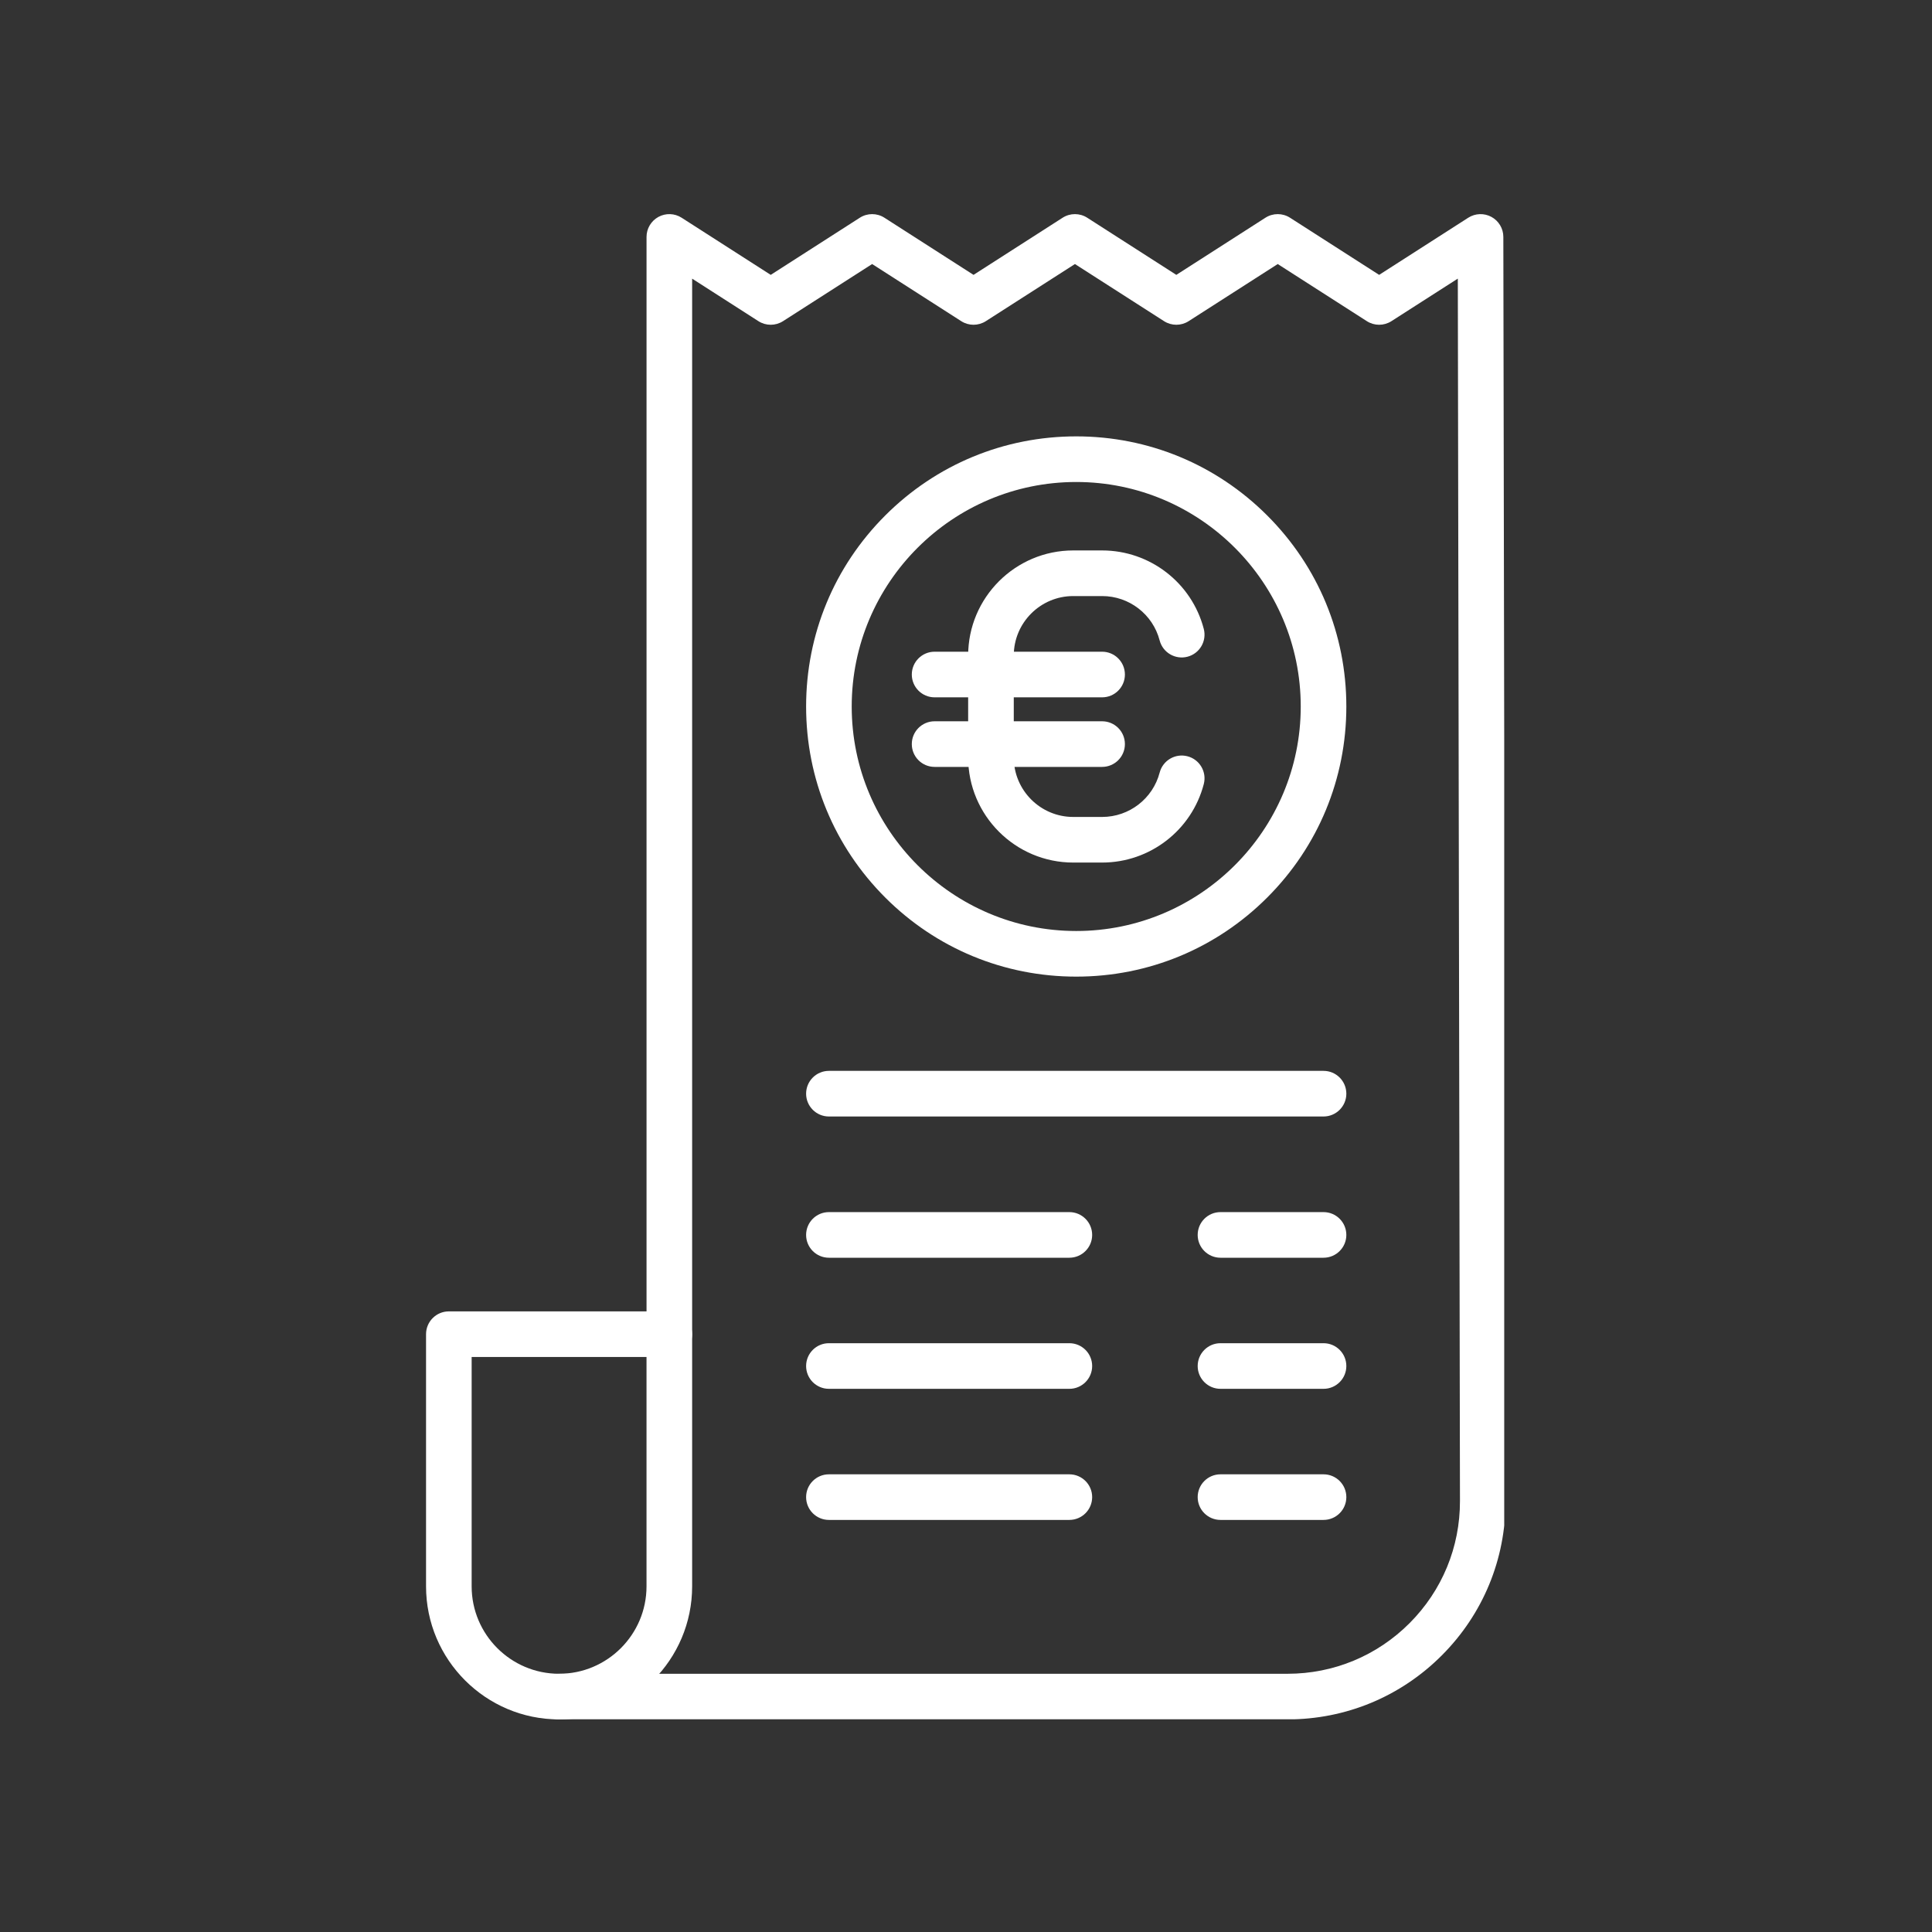 <svg xmlns="http://www.w3.org/2000/svg" xmlns:xlink="http://www.w3.org/1999/xlink" width="500" zoomAndPan="magnify" viewBox="0 0 375 375" height="500" preserveAspectRatio="xMidYMid meet" version="1.0"><rect x="0" y="0" width="375" height="375" fill="#333333" stroke="none"/><defs><clipPath id="02fcf58c5c"><path d="M 82.719 254 L 135 254 L 135 333.707 L 82.719 333.707 Z M 82.719 254 " clip-rule="nonzero"/></clipPath><clipPath id="250a7df868"><path d="M 104 41.207 L 291.969 41.207 L 291.969 333.707 L 104 333.707 Z M 104 41.207 " clip-rule="nonzero"/></clipPath></defs><path fill="#ffffff" d="M 213.918 148.855 L 181.406 148.855 C 178.961 148.855 176.98 146.871 176.98 144.426 C 176.98 141.98 178.961 140 181.406 140 L 213.918 140 C 216.363 140 218.344 141.98 218.344 144.426 C 218.344 146.871 216.363 148.855 213.918 148.855 Z M 213.918 148.855 " fill-opacity="1" fill-rule="evenodd"/><path fill="#ffffff" d="M 213.918 135.352 L 181.406 135.352 C 178.961 135.352 176.98 133.367 176.98 130.926 C 176.98 128.48 178.961 126.496 181.406 126.496 L 213.918 126.496 C 216.363 126.496 218.344 128.48 218.344 130.926 C 218.344 133.371 216.363 135.352 213.918 135.352 Z M 213.918 135.352 " fill-opacity="1" fill-rule="evenodd"/><path fill="#ffffff" d="M 213.918 167.422 L 208.316 167.422 C 197.07 167.422 187.918 158.273 187.918 147.023 L 187.918 127.238 C 187.918 115.992 197.066 106.84 208.316 106.84 L 213.918 106.84 C 223.191 106.84 231.309 113.102 233.652 122.066 C 234.27 124.434 232.855 126.852 230.488 127.469 C 228.125 128.086 225.703 126.672 225.086 124.305 C 223.762 119.234 219.168 115.695 213.918 115.695 L 208.316 115.695 C 201.949 115.695 196.773 120.875 196.773 127.238 L 196.773 147.023 C 196.773 153.391 201.949 158.57 208.316 158.57 L 213.918 158.57 C 219.168 158.57 223.762 155.027 225.09 149.957 C 225.707 147.59 228.125 146.176 230.492 146.793 C 232.855 147.41 234.273 149.828 233.652 152.195 C 231.309 161.16 223.195 167.422 213.918 167.422 Z M 213.918 167.422 " fill-opacity="1" fill-rule="evenodd"/><path fill="#ffffff" d="M 256.898 216.711 L 160.891 216.711 C 158.445 216.711 156.465 214.727 156.465 212.285 C 156.465 209.84 158.445 207.855 160.891 207.855 L 256.898 207.855 C 259.344 207.855 261.324 209.84 261.324 212.285 C 261.324 214.727 259.34 216.711 256.898 216.711 Z M 256.898 216.711 " fill-opacity="1" fill-rule="evenodd"/><path fill="#ffffff" d="M 208.895 189.562 C 194.891 189.562 181.723 184.109 171.82 174.207 C 161.918 164.301 156.465 151.137 156.465 137.133 C 156.465 123.125 161.918 109.961 171.82 100.059 C 181.723 90.156 194.891 84.699 208.895 84.699 C 222.898 84.699 236.066 90.156 245.969 100.059 C 255.871 109.961 261.324 123.125 261.324 137.133 C 261.324 151.137 255.871 164.305 245.969 174.207 C 236.066 184.109 222.898 189.562 208.895 189.562 Z M 208.895 93.555 C 184.867 93.555 165.316 113.102 165.316 137.133 C 165.316 161.16 184.867 180.707 208.895 180.707 C 232.922 180.707 252.473 161.16 252.473 137.133 C 252.473 113.102 232.922 93.555 208.895 93.555 Z M 208.895 93.555 " fill-opacity="1" fill-rule="evenodd"/><g clip-path="url(#02fcf58c5c)"><path fill="#ffffff" d="M 108.52 333.734 C 94.281 333.734 82.695 322.148 82.695 307.91 L 82.695 258.965 C 82.695 256.52 84.68 254.539 87.121 254.539 L 129.918 254.539 C 132.363 254.539 134.344 256.52 134.344 258.965 L 134.344 307.91 C 134.344 322.148 122.758 333.734 108.52 333.734 Z M 91.547 263.395 L 91.547 307.91 C 91.547 317.266 99.16 324.879 108.52 324.879 C 117.875 324.879 125.488 317.266 125.488 307.91 L 125.488 263.395 Z M 91.547 263.395 " fill-opacity="1" fill-rule="evenodd"/></g><g clip-path="url(#250a7df868)"><path fill="#ffffff" d="M 249.898 333.734 L 108.52 333.734 C 106.074 333.734 104.094 331.75 104.094 329.309 C 104.094 326.863 106.074 324.879 108.52 324.879 L 249.898 324.879 C 258.852 324.879 267.266 321.391 273.594 315.055 C 279.918 308.719 283.395 300.297 283.379 291.344 L 282.961 54.078 L 270.078 62.336 C 268.625 63.27 266.758 63.27 265.301 62.336 L 248.008 51.25 L 230.715 62.336 C 229.258 63.27 227.391 63.27 225.938 62.336 L 208.645 51.25 L 191.352 62.336 C 189.895 63.27 188.027 63.27 186.574 62.336 L 169.281 51.25 L 151.988 62.336 C 150.531 63.27 148.664 63.27 147.207 62.336 L 134.344 54.086 L 134.344 258.965 C 134.344 261.41 132.363 263.395 129.918 263.395 C 127.473 263.395 125.492 261.41 125.492 258.965 L 125.492 45.988 C 125.492 44.371 126.375 42.883 127.793 42.105 C 129.215 41.328 130.945 41.387 132.305 42.262 L 149.598 53.352 L 166.891 42.262 C 168.348 41.328 170.215 41.328 171.668 42.262 L 188.961 53.352 L 206.254 42.262 C 207.711 41.328 209.578 41.328 211.031 42.262 L 228.324 53.352 L 245.617 42.262 C 247.074 41.328 248.941 41.328 250.395 42.262 L 267.691 53.352 L 284.984 42.262 C 286.344 41.391 288.074 41.328 289.492 42.102 C 290.91 42.879 291.797 44.363 291.797 45.98 L 292.23 291.328 C 292.25 302.648 287.855 313.297 279.855 321.309 C 271.859 329.32 261.219 333.734 249.898 333.734 Z M 249.898 333.734 " fill-opacity="1" fill-rule="evenodd"/></g><path fill="#ffffff" d="M 207.559 295.016 L 160.891 295.016 C 158.445 295.016 156.465 293.035 156.465 290.59 C 156.465 288.145 158.445 286.164 160.891 286.164 L 207.559 286.164 C 210.004 286.164 211.988 288.145 211.988 290.59 C 211.988 293.035 210.004 295.016 207.559 295.016 Z M 207.559 295.016 " fill-opacity="1" fill-rule="evenodd"/><path fill="#ffffff" d="M 256.898 295.016 L 236.895 295.016 C 234.449 295.016 232.469 293.035 232.469 290.59 C 232.469 288.145 234.449 286.164 236.895 286.164 L 256.898 286.164 C 259.344 286.164 261.324 288.145 261.324 290.59 C 261.324 293.035 259.34 295.016 256.898 295.016 Z M 256.898 295.016 " fill-opacity="1" fill-rule="evenodd"/><path fill="#ffffff" d="M 207.559 269.57 L 160.891 269.57 C 158.445 269.57 156.465 267.586 156.465 265.145 C 156.465 262.699 158.445 260.715 160.891 260.715 L 207.559 260.715 C 210.004 260.715 211.988 262.699 211.988 265.145 C 211.988 267.59 210.004 269.57 207.559 269.57 Z M 207.559 269.57 " fill-opacity="1" fill-rule="evenodd"/><path fill="#ffffff" d="M 256.898 269.57 L 236.895 269.57 C 234.449 269.57 232.469 267.586 232.469 265.145 C 232.469 262.699 234.449 260.715 236.895 260.715 L 256.898 260.715 C 259.344 260.715 261.324 262.699 261.324 265.145 C 261.324 267.59 259.34 269.57 256.898 269.57 Z M 256.898 269.57 " fill-opacity="1" fill-rule="evenodd"/><path fill="#ffffff" d="M 207.559 244.125 L 160.891 244.125 C 158.445 244.125 156.465 242.141 156.465 239.699 C 156.465 237.254 158.445 235.27 160.891 235.27 L 207.559 235.27 C 210.004 235.27 211.988 237.254 211.988 239.699 C 211.988 242.141 210.004 244.125 207.559 244.125 Z M 207.559 244.125 " fill-opacity="1" fill-rule="evenodd"/><path fill="#ffffff" d="M 256.898 244.125 L 236.895 244.125 C 234.449 244.125 232.469 242.141 232.469 239.699 C 232.469 237.254 234.449 235.27 236.895 235.27 L 256.898 235.27 C 259.344 235.27 261.324 237.254 261.324 239.699 C 261.324 242.141 259.34 244.125 256.898 244.125 Z M 256.898 244.125 " fill-opacity="1" fill-rule="evenodd"/></svg>